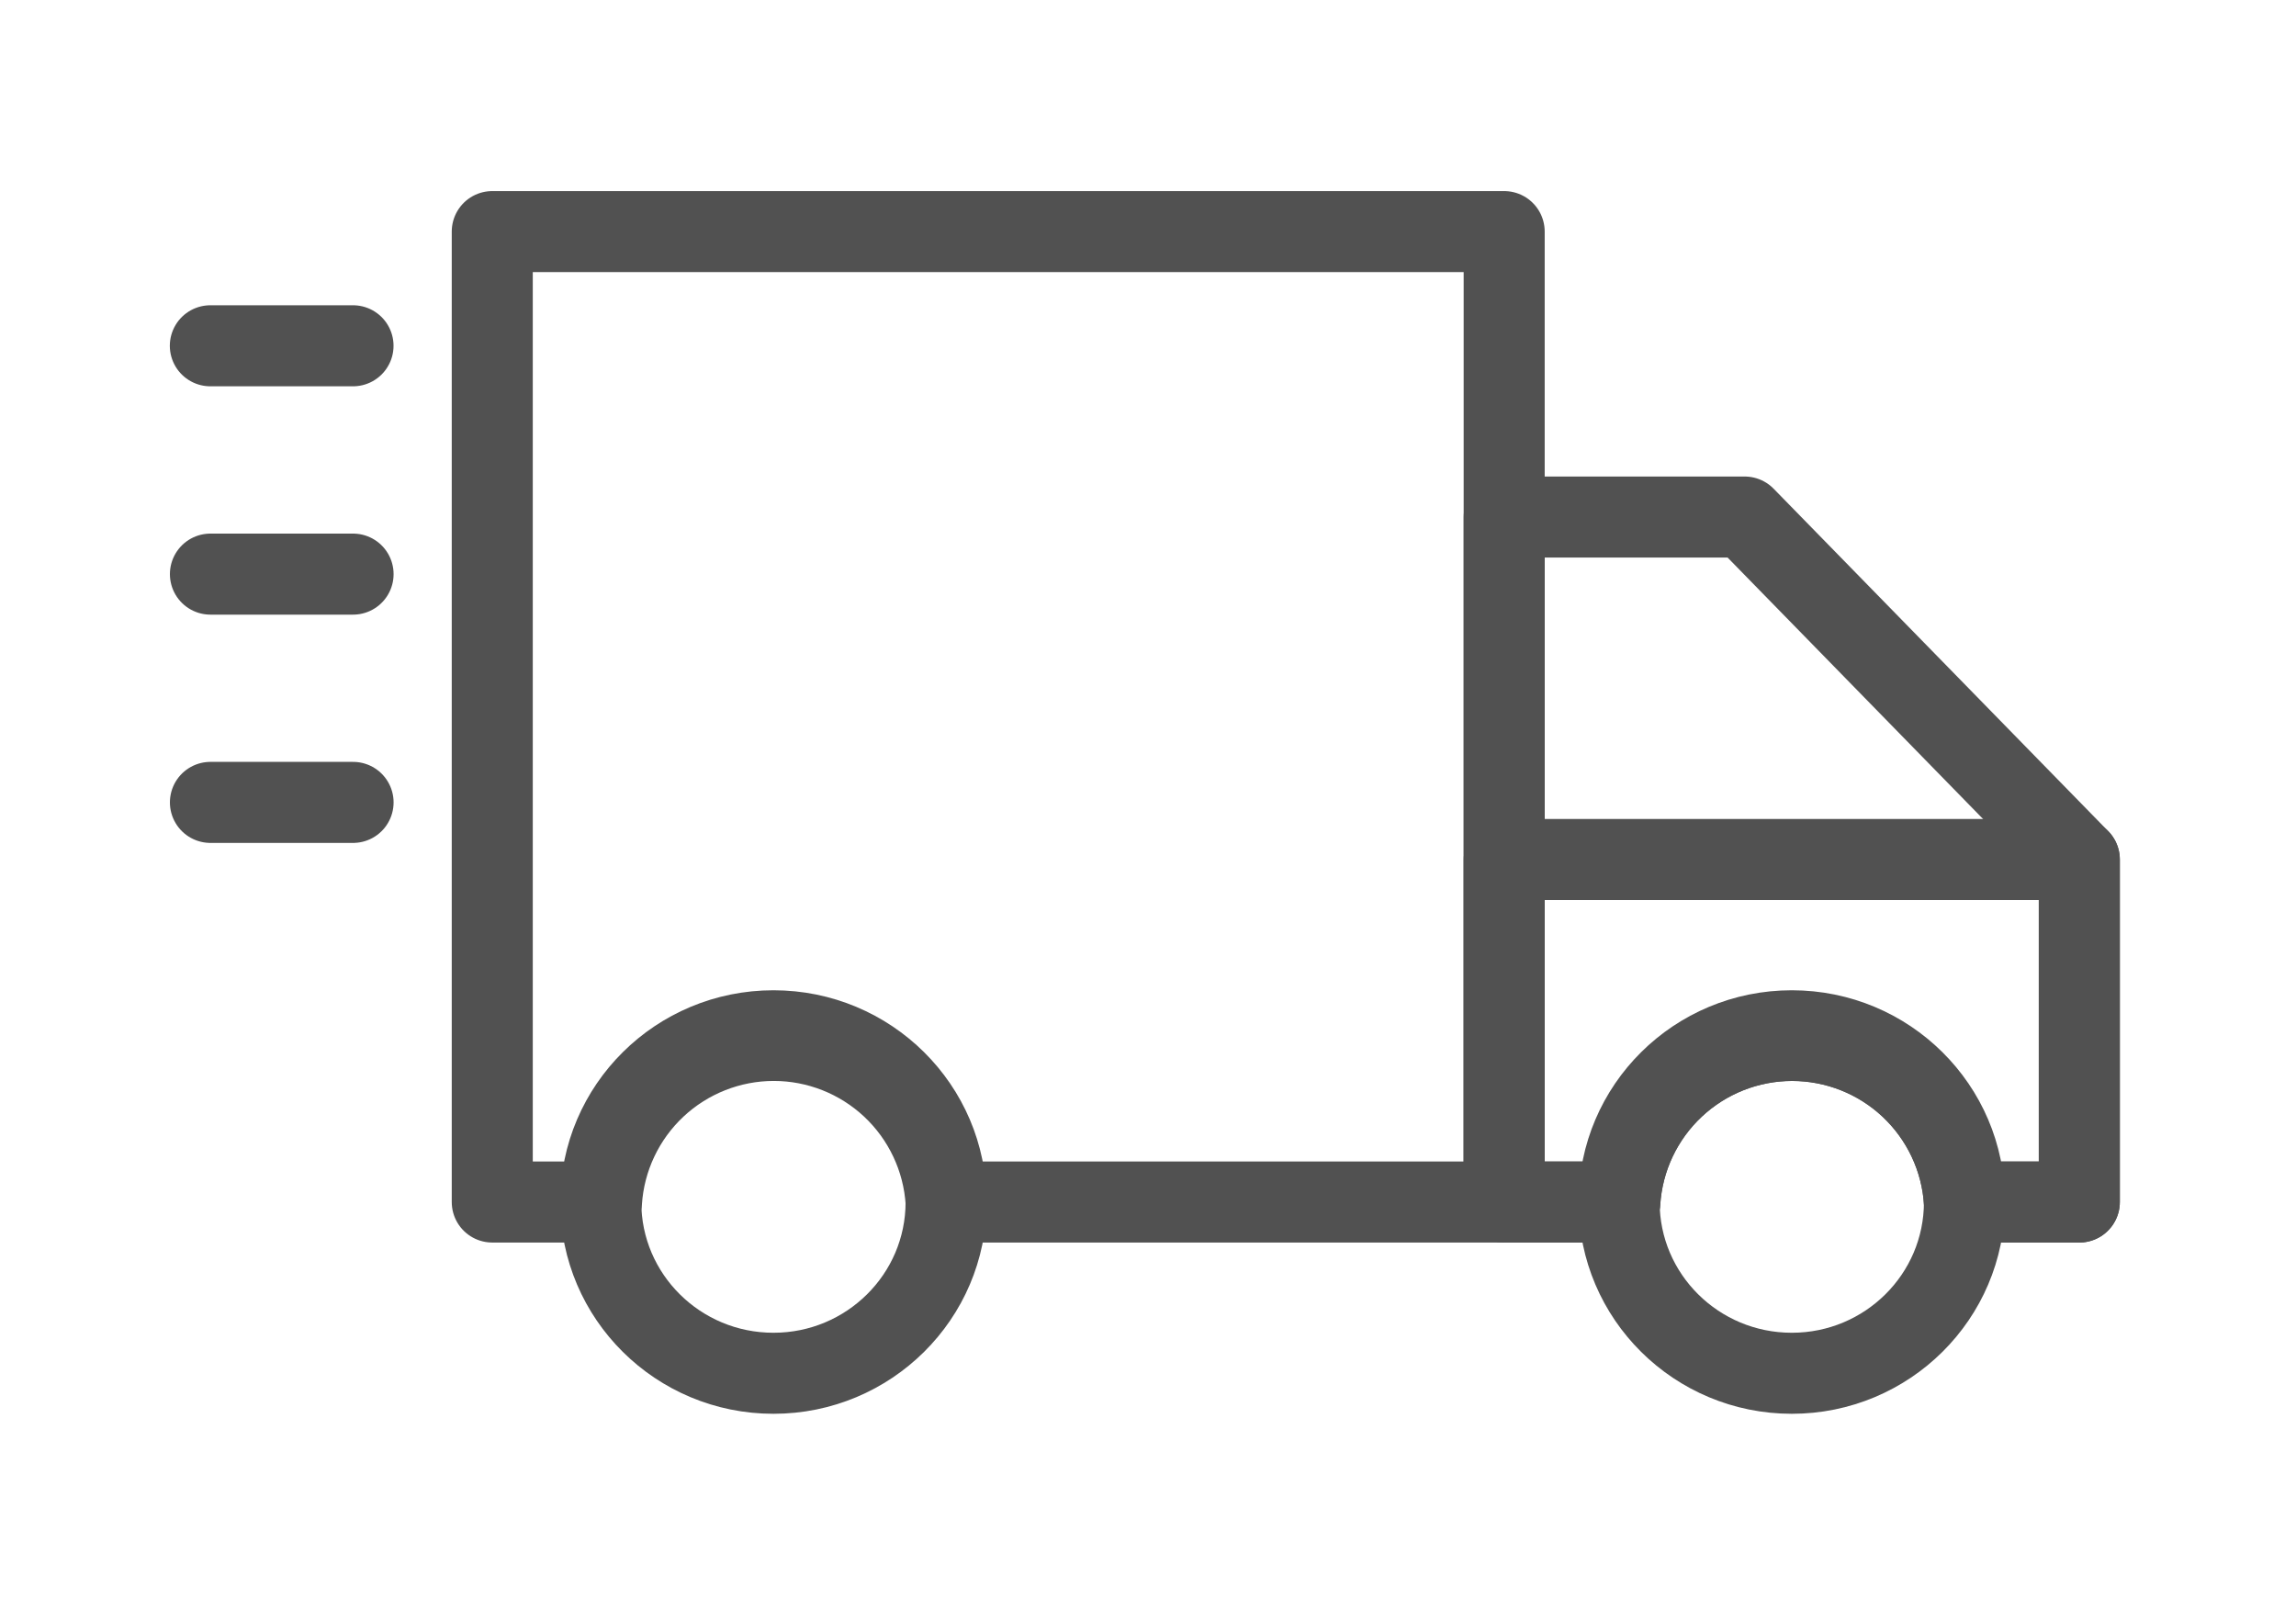 <svg width="24" height="24" viewBox="0 0 78 60" fill="none" xmlns="http://www.w3.org/2000/svg" style="width: 34px;"><path d="M52.186 8.574V44.499H31.526C31.421 42.878 30.704 41.358 29.519 40.246C28.334 39.136 26.771 38.517 25.146 38.517C23.522 38.517 21.959 39.136 20.774 40.246C19.589 41.358 18.871 42.878 18.767 44.499H14.724V8.574H52.186Z" stroke="#515151" stroke-width="3" stroke-linecap="round" stroke-linejoin="round"></path><path d="M73.478 31.82V44.499H69.225C69.121 42.878 68.403 41.358 67.219 40.247C66.034 39.136 64.47 38.517 62.846 38.517C61.222 38.517 59.658 39.136 58.474 40.247C57.289 41.358 56.571 42.878 56.467 44.499H52.188V19.141H61.089L73.478 31.82Z" stroke="#515151" stroke-width="3" stroke-linecap="round" stroke-linejoin="round"></path><path d="M73.478 31.82V44.5H69.225C69.121 42.879 68.403 41.358 67.219 40.247C66.034 39.136 64.47 38.518 62.846 38.518C61.222 38.518 59.658 39.136 58.474 40.247C57.289 41.358 56.571 42.879 56.467 44.5H52.188V31.82H73.478Z" stroke="#515151" stroke-width="3" stroke-linecap="round" stroke-linejoin="round"></path><path d="M25.134 50.839C28.664 50.839 31.526 48.001 31.526 44.5C31.526 40.998 28.664 38.16 25.134 38.16C21.603 38.16 18.741 40.998 18.741 44.5C18.741 48.001 21.603 50.839 25.134 50.839Z" stroke="#515151" stroke-width="3" stroke-linecap="round" stroke-linejoin="round"></path><path d="M62.834 50.839C66.364 50.839 69.226 48.001 69.226 44.5C69.226 40.998 66.364 38.16 62.834 38.16C59.303 38.16 56.441 40.998 56.441 44.5C56.441 48.001 59.303 50.839 62.834 50.839Z" stroke="#515151" stroke-width="3" stroke-linecap="round" stroke-linejoin="round"></path><path d="M4.287 12.801H9.569" stroke="#515151" stroke-width="3" stroke-linecap="round" stroke-linejoin="round"></path><path d="M4.29 21.254H9.571" stroke="#515151" stroke-width="3" stroke-linecap="round" stroke-linejoin="round"></path><path d="M4.29 29.705H9.571" stroke="#515151" stroke-width="3" stroke-linecap="round" stroke-linejoin="round"></path></svg>